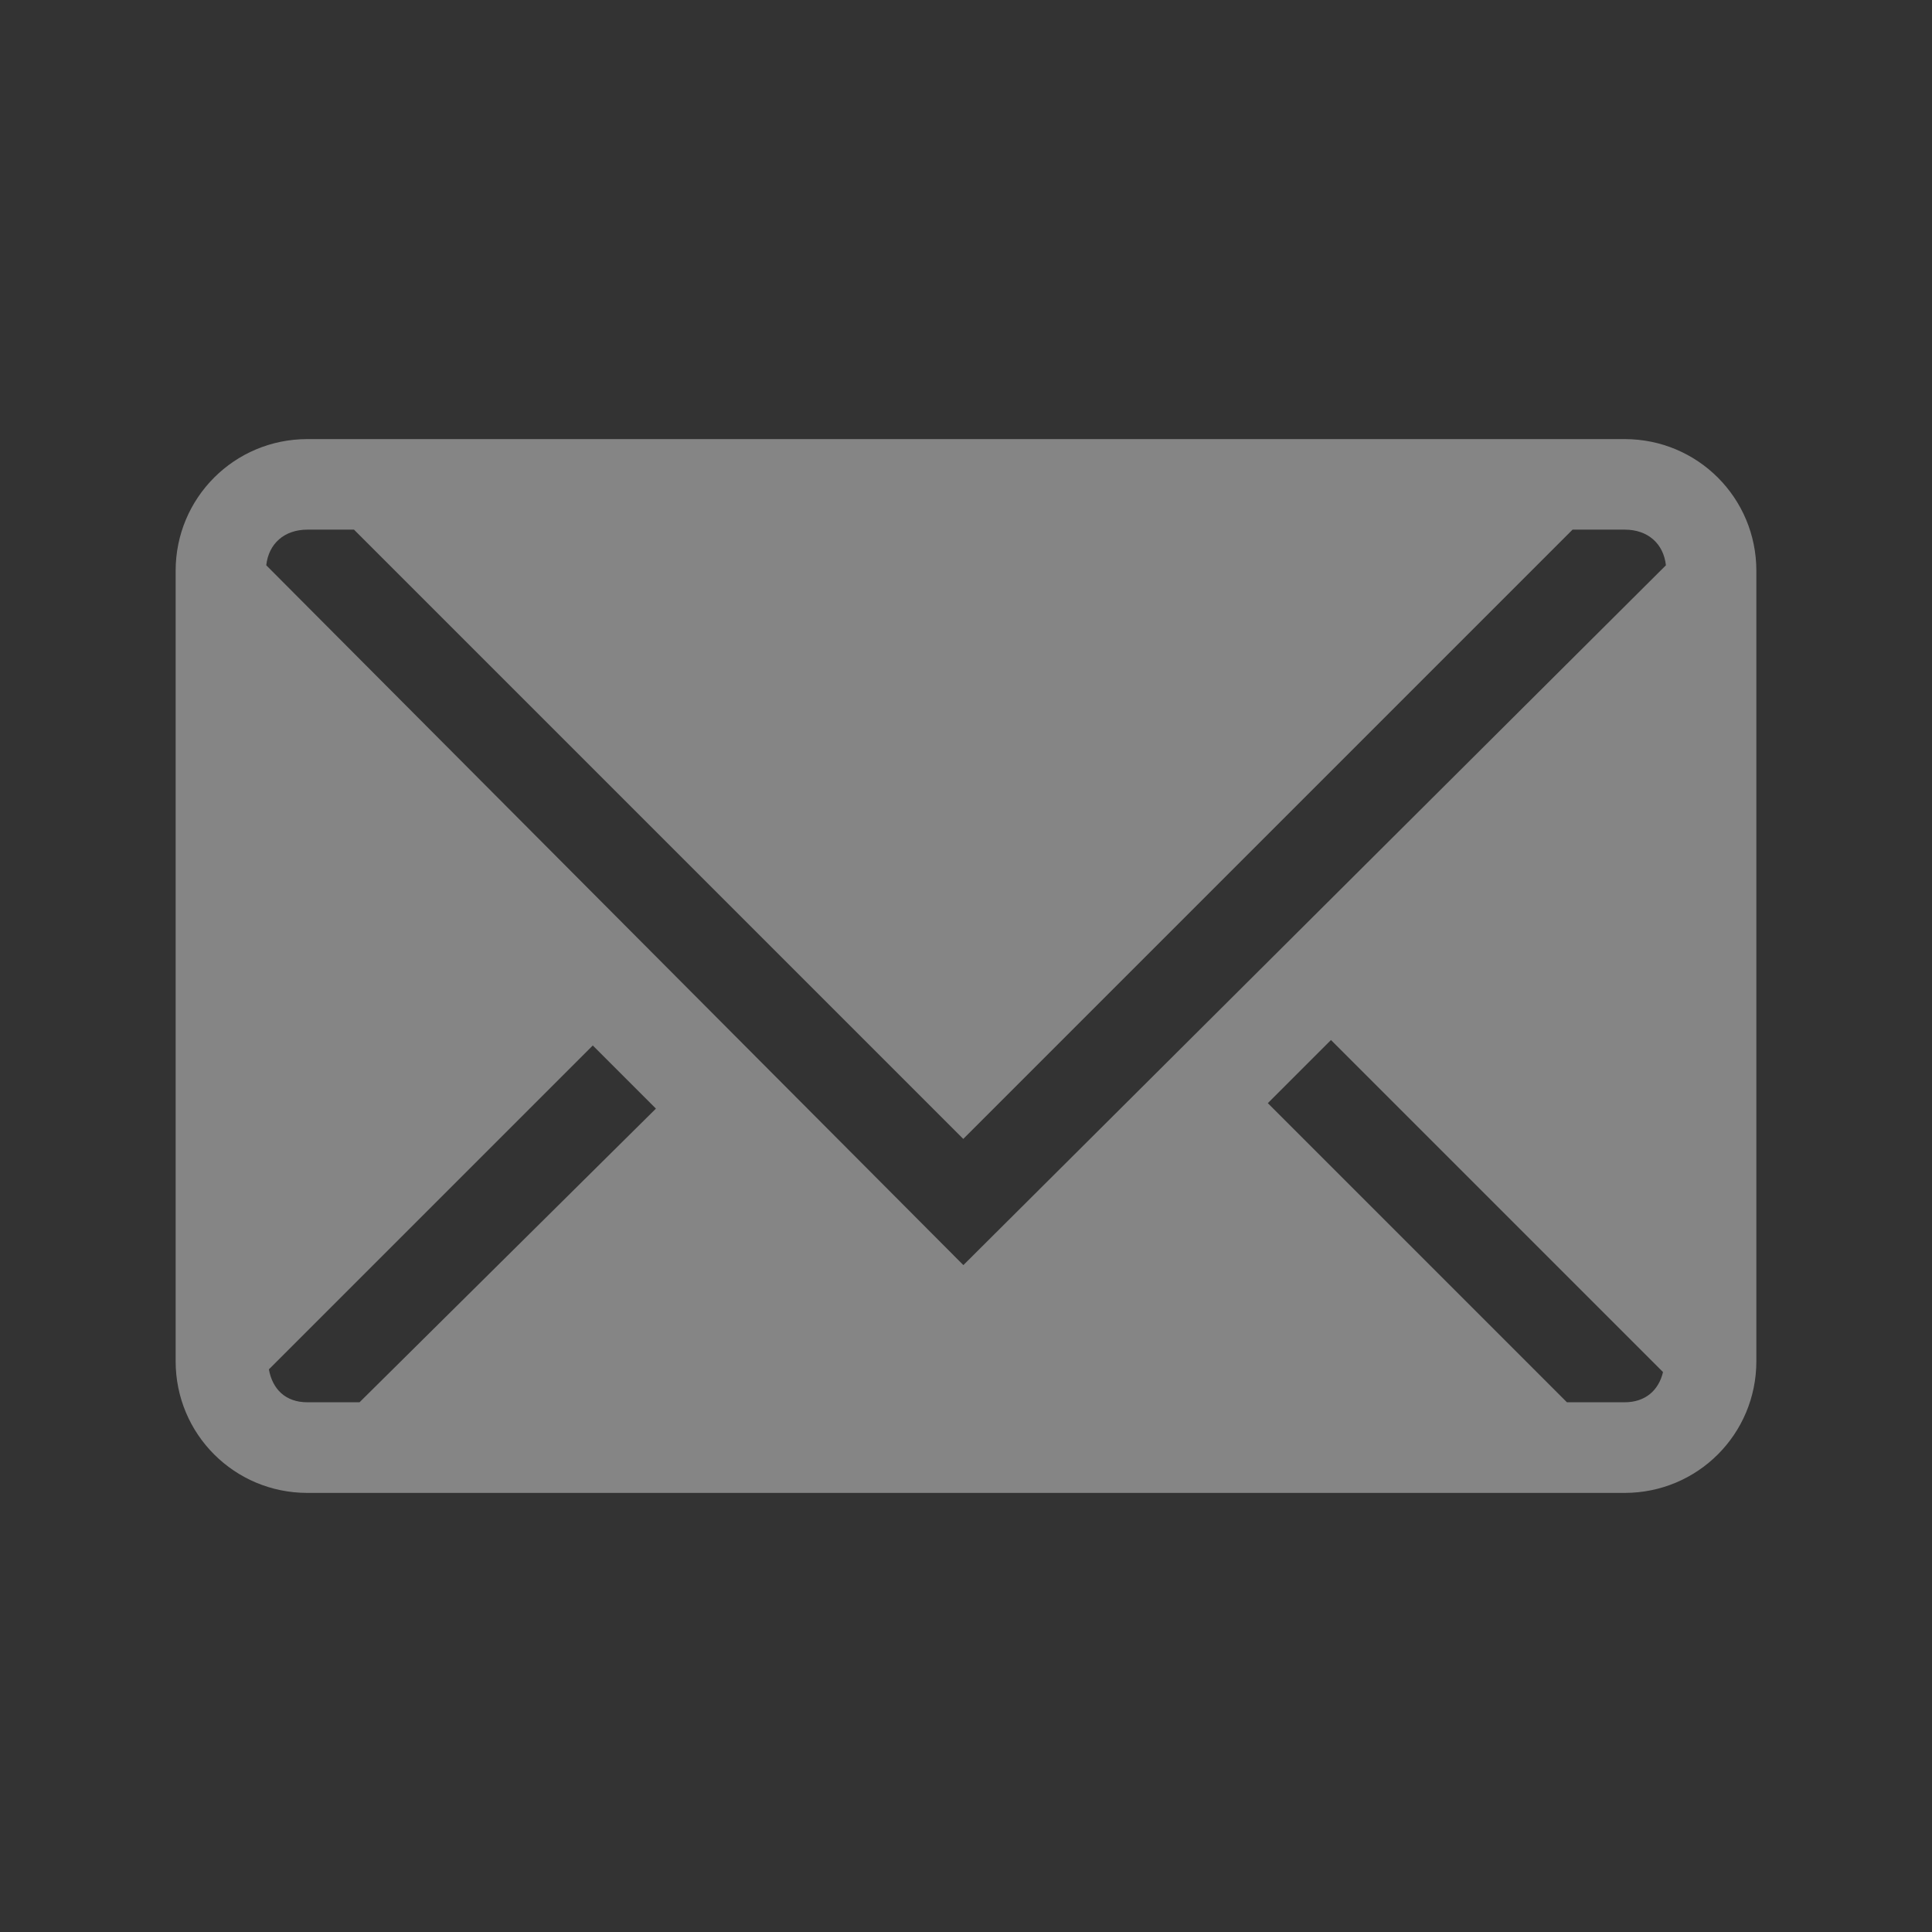 <?xml version="1.0" encoding="UTF-8"?>
<svg width="22" height="22" version="1.1" xmlns="http://www.w3.org/2000/svg">
 <rect width="100%" height="100%" fill="#333333" stroke="none"/>
 <path d="m3.5 5c-0.831 0-1.5 0.669-1.5 1.5v9c0 0.831 0.669 1.5 1.5 1.5h15c0.831 0 1.5-0.669 1.5-1.5v-9c0-0.831-0.669-1.5-1.5-1.5h-15zm0 1.031h0.531l6.938 6.938 6.938-6.938h0.594c0.263 0 0.442 0.159 0.469 0.406l-8 7.969-7.938-7.969c0.027-0.247 0.206-0.406 0.469-0.406zm11.656 5.812 3.781 3.781c-0.049 0.207-0.2 0.344-0.438 0.344h-0.656l-3.406-3.406 0.719-0.719zm-8.406 0.062 0.719 0.719-3.375 3.344h-0.594c-0.249 0-0.398-0.15-0.438-0.375l3.688-3.688z" fill="#fff" opacity=".4"/>
</svg>
